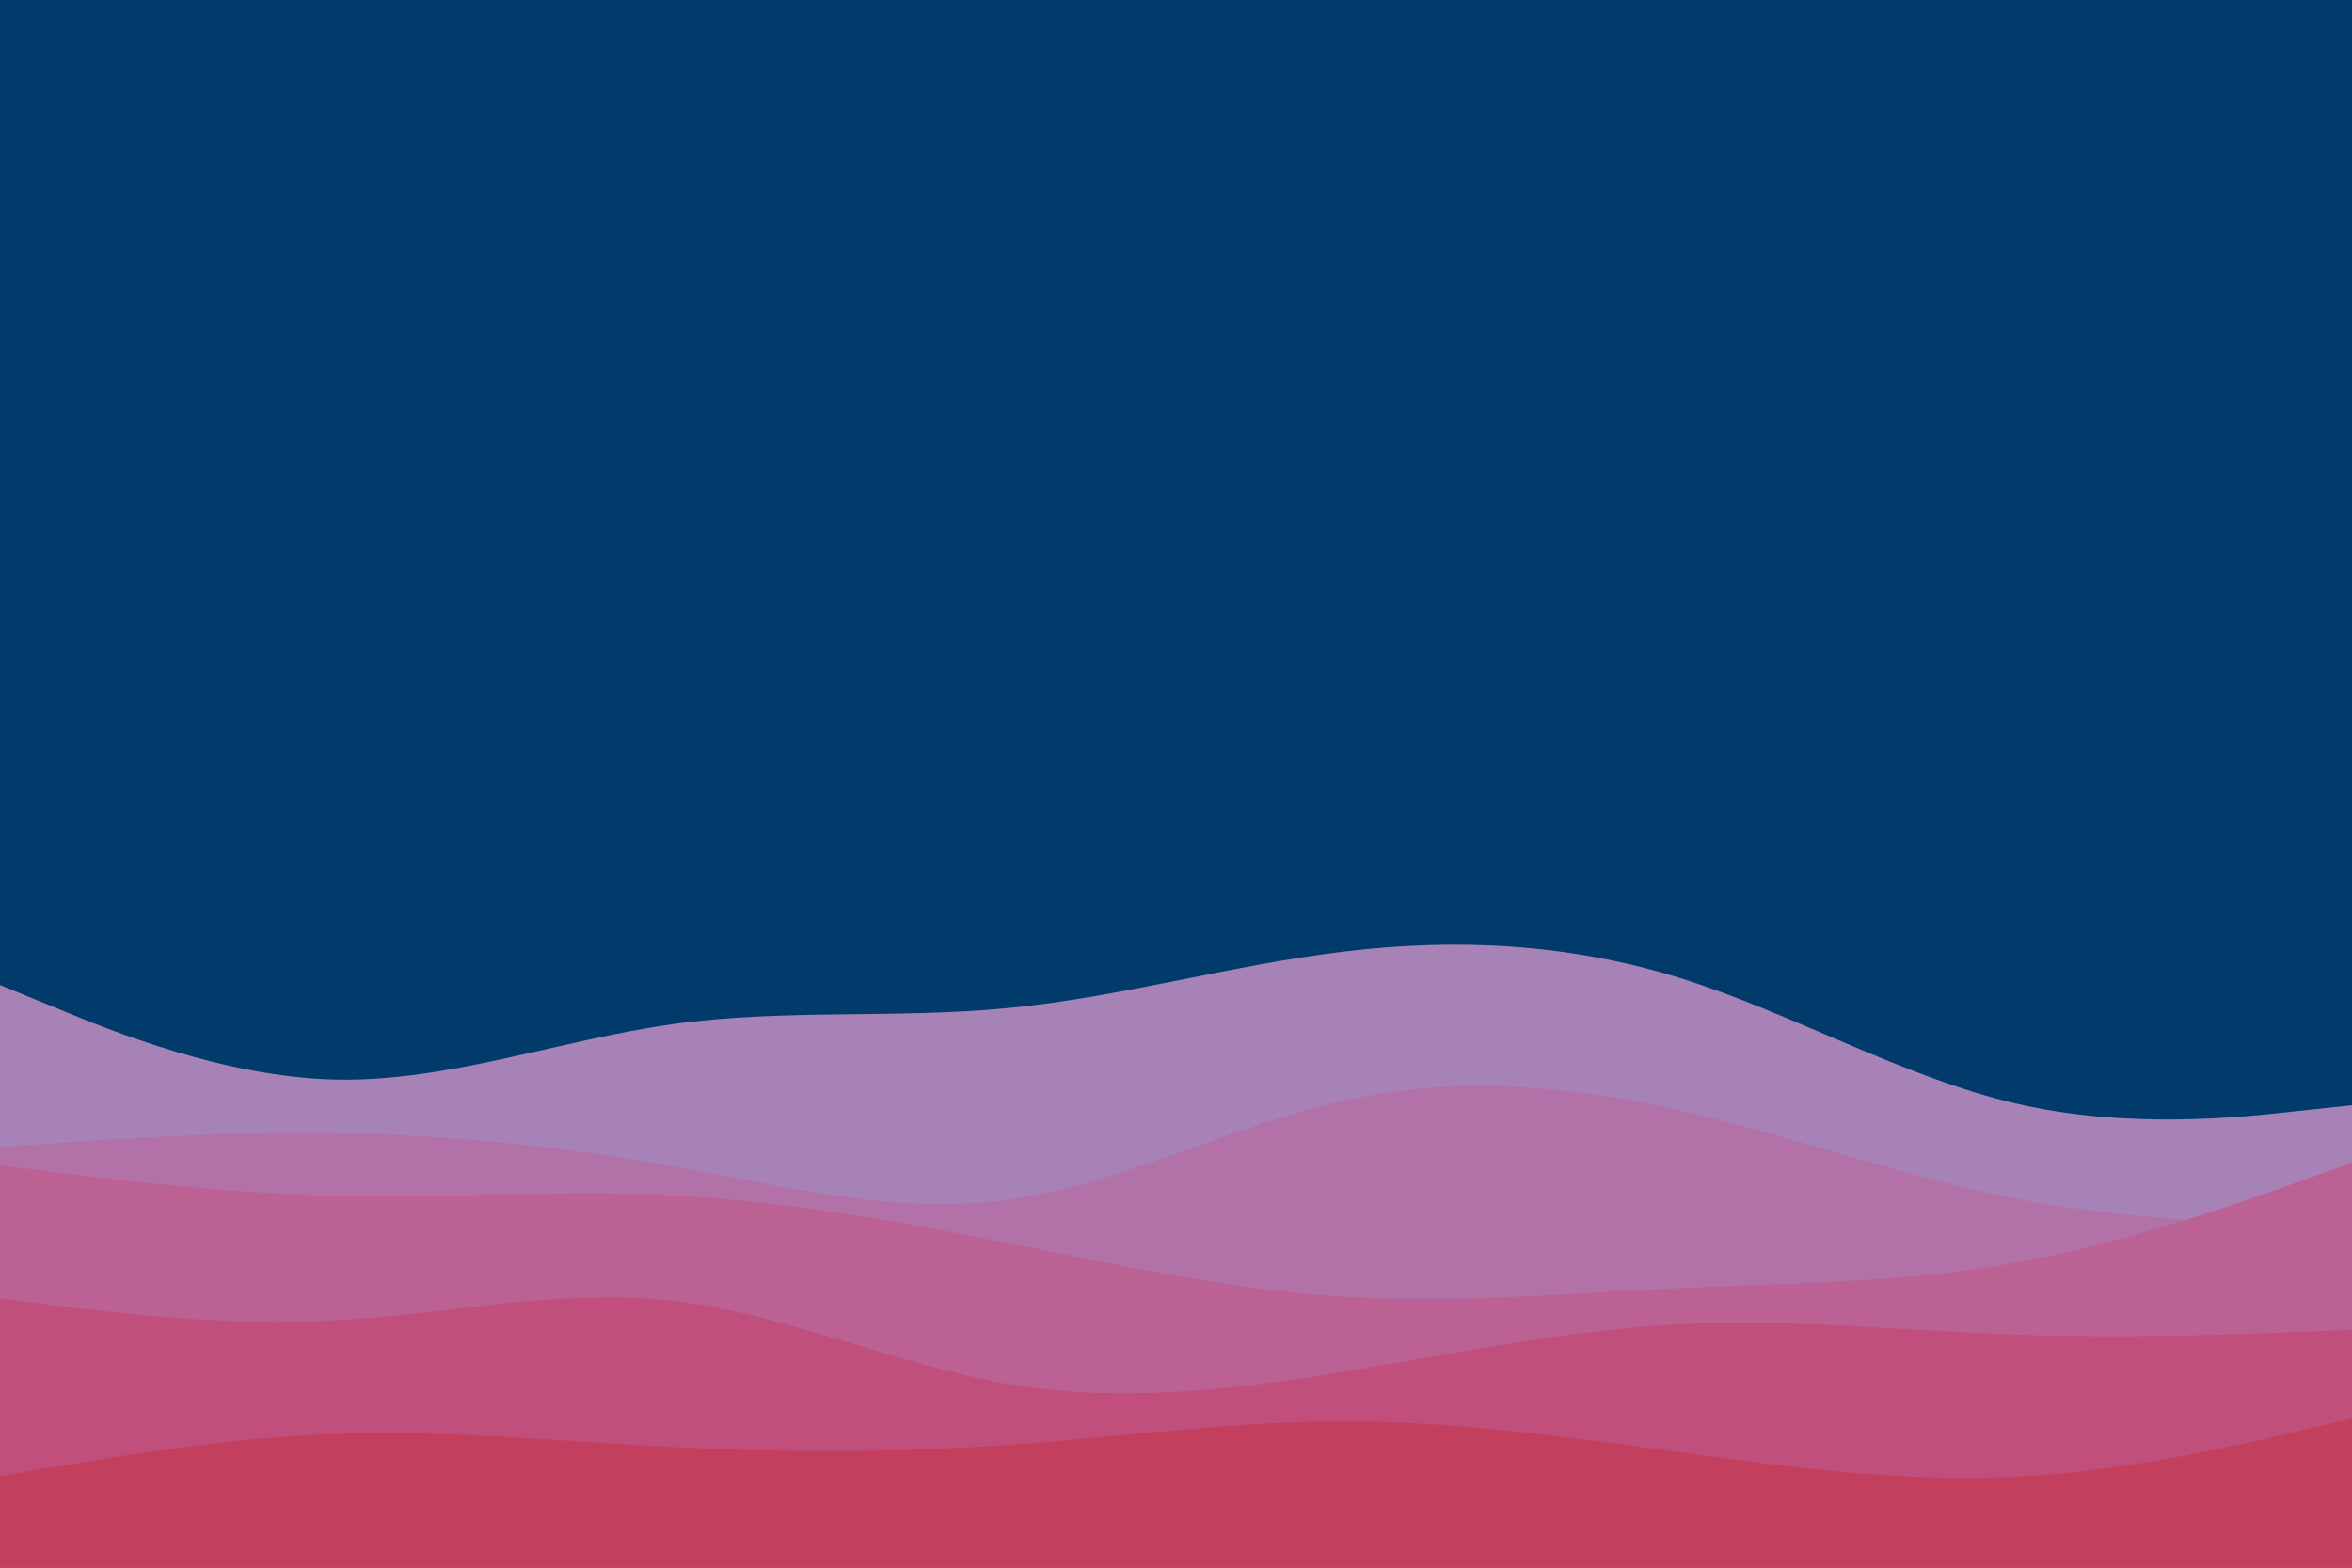 <svg id="visual" viewBox="0 0 900 600" width="900" height="600" xmlns="http://www.w3.org/2000/svg" xmlns:xlink="http://www.w3.org/1999/xlink" version="1.1"><rect x="0" y="0" width="900" height="600" fill="#003b6b"></rect><path d="M0 377L21.5 385.8C43 394.7 86 412.3 128.8 413.2C171.7 414 214.3 398 257.2 392C300 386 343 390 385.8 385.8C428.7 381.7 471.3 369.3 514.2 364.2C557 359 600 361 642.8 374.3C685.7 387.7 728.3 412.3 771.2 422.3C814 432.3 857 427.7 878.5 425.3L900 423L900 601L878.5 601C857 601 814 601 771.2 601C728.3 601 685.7 601 642.8 601C600 601 557 601 514.2 601C471.3 601 428.7 601 385.8 601C343 601 300 601 257.2 601C214.3 601 171.7 601 128.8 601C86 601 43 601 21.5 601L0 601Z" fill="#a782b7"></path><path d="M0 439L21.5 437.5C43 436 86 433 128.8 433.7C171.7 434.3 214.3 438.7 257.2 446.3C300 454 343 465 385.8 459.2C428.7 453.3 471.3 430.7 514.2 421.2C557 411.7 600 415.3 642.8 425C685.7 434.7 728.3 450.3 771.2 458.7C814 467 857 468 878.5 468.5L900 469L900 601L878.5 601C857 601 814 601 771.2 601C728.3 601 685.7 601 642.8 601C600 601 557 601 514.2 601C471.3 601 428.7 601 385.8 601C343 601 300 601 257.2 601C214.3 601 171.7 601 128.8 601C86 601 43 601 21.5 601L0 601Z" fill="#b272a8"></path><path d="M0 446L21.5 448.7C43 451.3 86 456.7 128.8 457.7C171.7 458.7 214.3 455.3 257.2 457.5C300 459.7 343 467.3 385.8 475.8C428.7 484.3 471.3 493.7 514.2 496.3C557 499 600 495 642.8 493C685.7 491 728.3 491 771.2 483.3C814 475.7 857 460.3 878.5 452.7L900 445L900 601L878.5 601C857 601 814 601 771.2 601C728.3 601 685.7 601 642.8 601C600 601 557 601 514.2 601C471.3 601 428.7 601 385.8 601C343 601 300 601 257.2 601C214.3 601 171.7 601 128.8 601C86 601 43 601 21.5 601L0 601Z" fill="#bb6194"></path><path d="M0 497L21.5 499.7C43 502.3 86 507.7 128.8 505.3C171.7 503 214.3 493 257.2 497.8C300 502.7 343 522.3 385.8 529.7C428.7 537 471.3 532 514.2 525C557 518 600 509 642.8 506.8C685.7 504.7 728.3 509.3 771.2 510.8C814 512.3 857 510.7 878.5 509.8L900 509L900 601L878.5 601C857 601 814 601 771.2 601C728.3 601 685.7 601 642.8 601C600 601 557 601 514.2 601C471.3 601 428.7 601 385.8 601C343 601 300 601 257.2 601C214.3 601 171.7 601 128.8 601C86 601 43 601 21.5 601L0 601Z" fill="#c14f7b"></path><path d="M0 565L21.5 561.3C43 557.7 86 550.3 128.8 548.8C171.7 547.3 214.3 551.7 257.2 553.8C300 556 343 556 385.8 553C428.7 550 471.3 544 514.2 544C557 544 600 550 642.8 555.8C685.7 561.7 728.3 567.3 771.2 565.2C814 563 857 553 878.5 548L900 543L900 601L878.5 601C857 601 814 601 771.2 601C728.3 601 685.7 601 642.8 601C600 601 557 601 514.2 601C471.3 601 428.7 601 385.8 601C343 601 300 601 257.2 601C214.3 601 171.7 601 128.8 601C86 601 43 601 21.5 601L0 601Z" fill="#c33f5e"></path></svg>